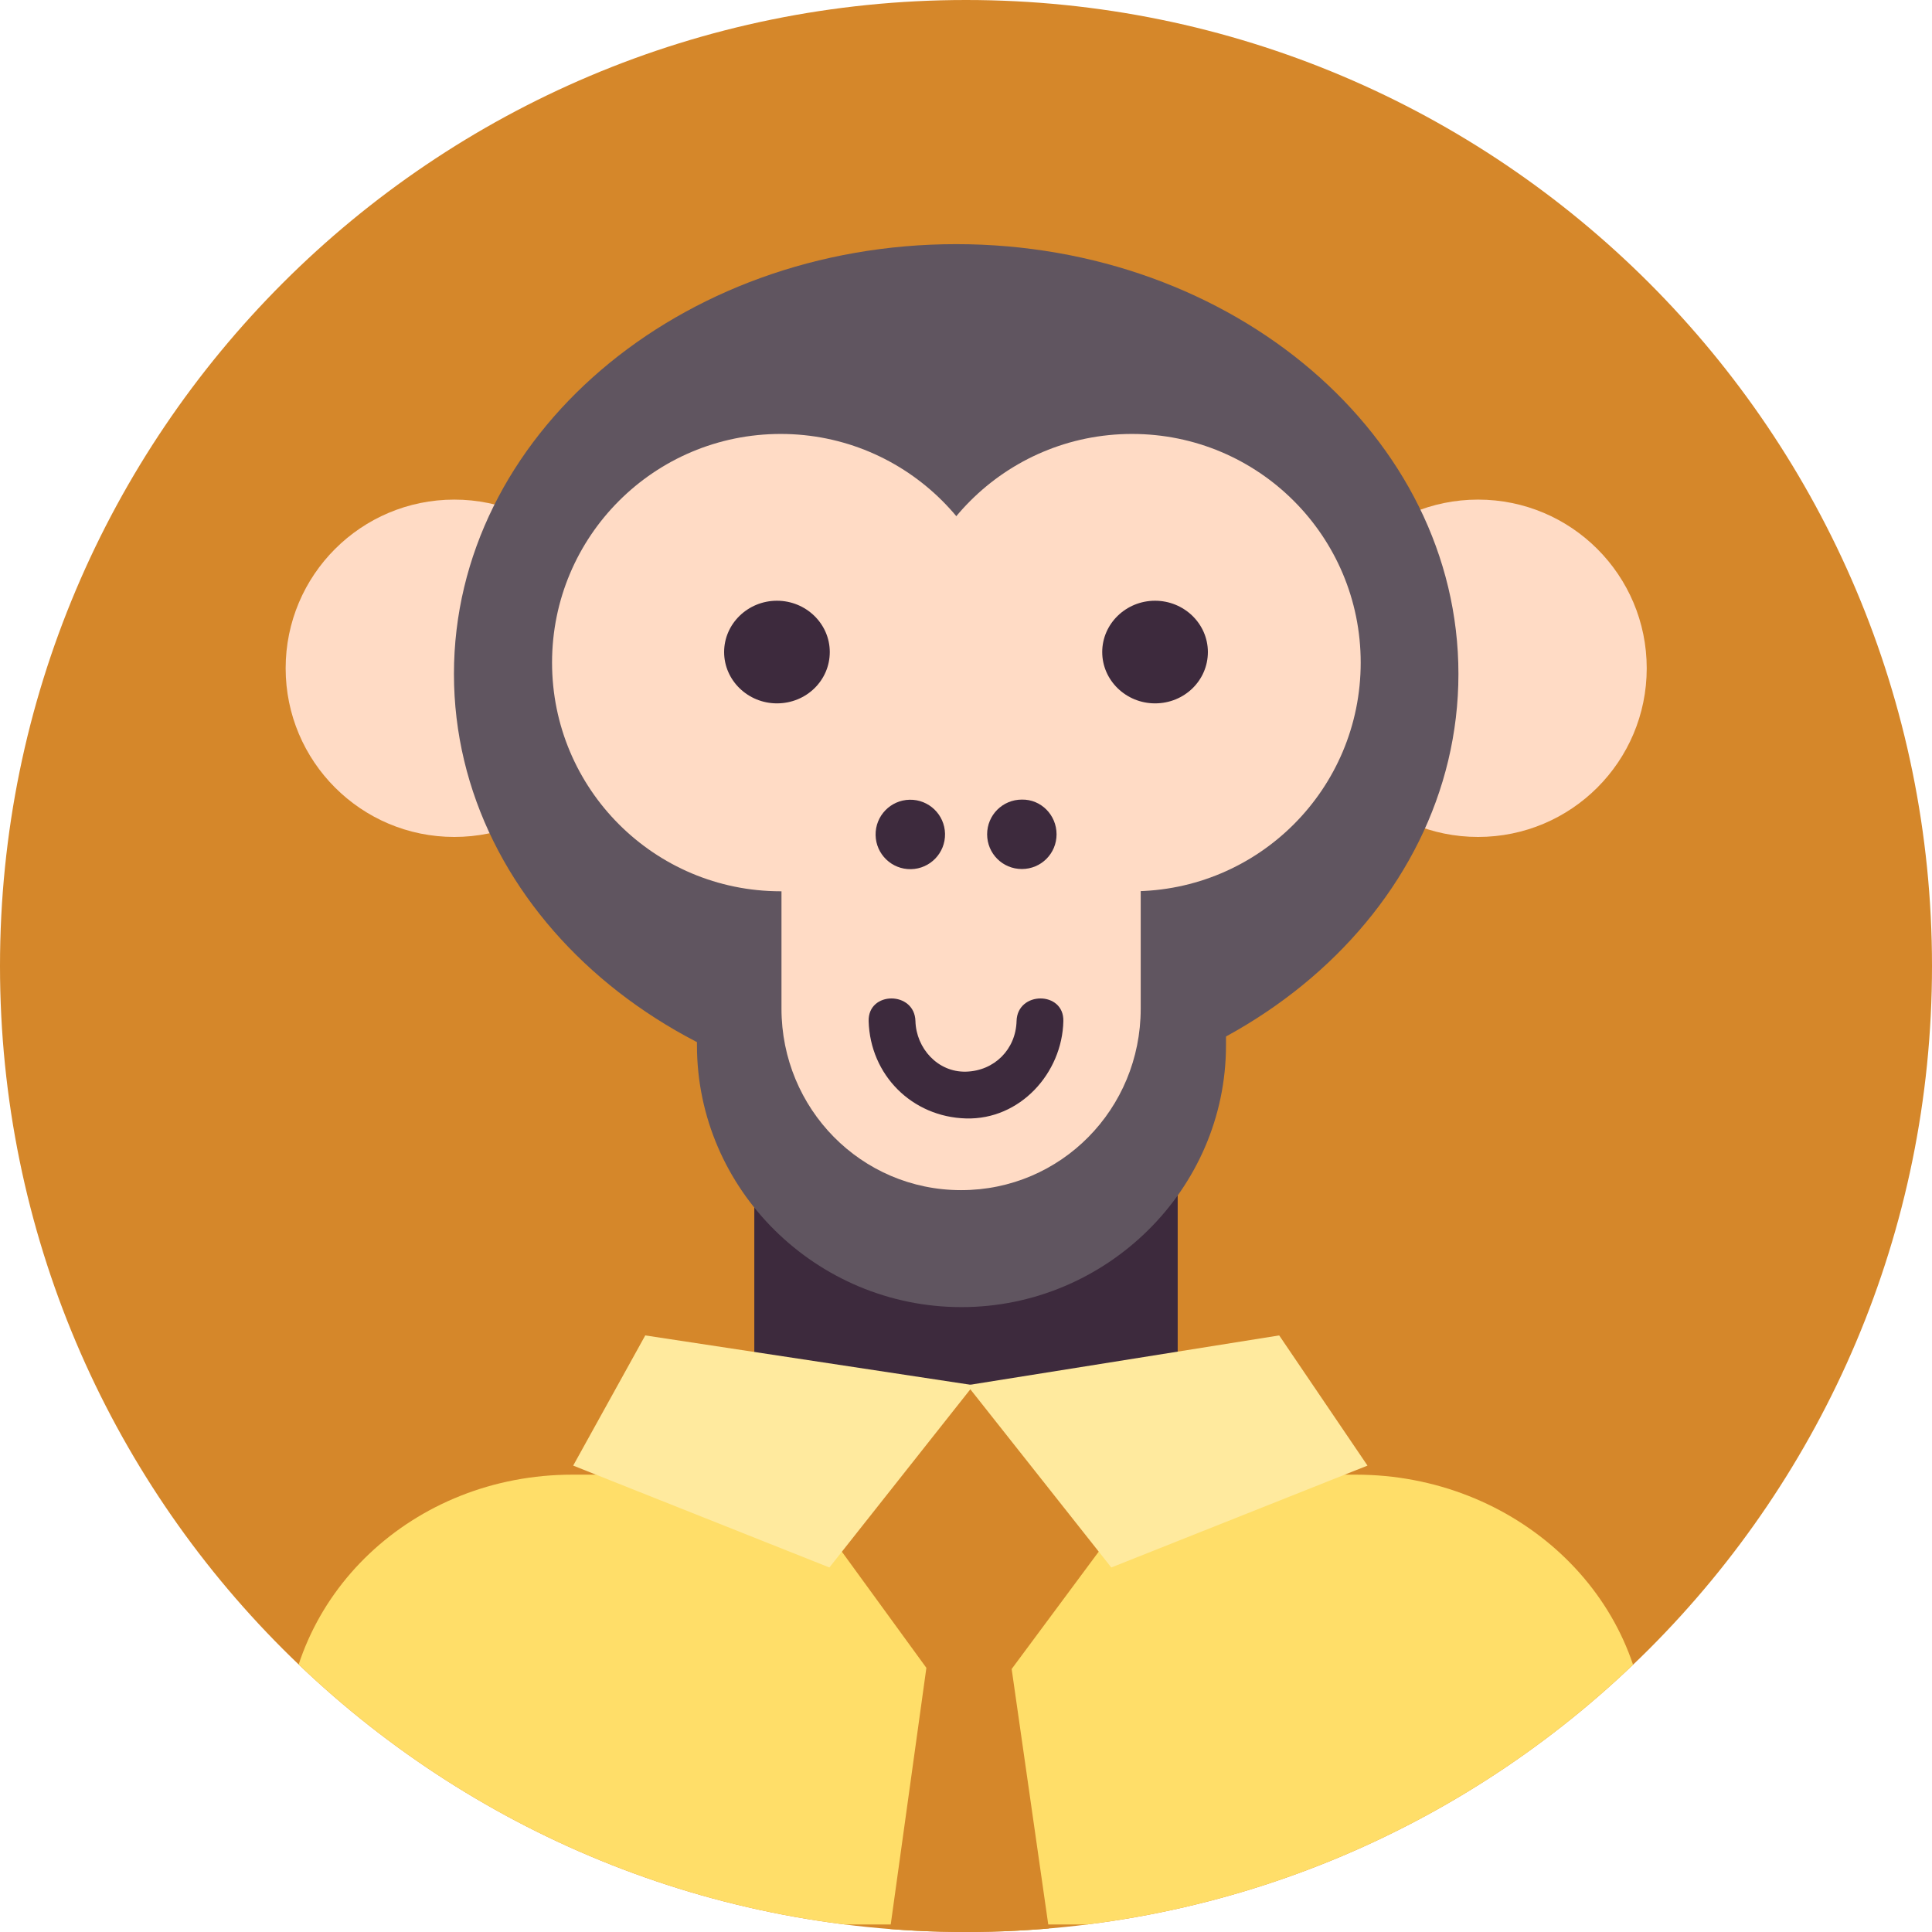 <?xml version="1.0" encoding="utf-8"?>
<!-- Generator: Adobe Illustrator 25.0.0, SVG Export Plug-In . SVG Version: 6.00 Build 0)  -->
<svg version="1.1" xmlns="http://www.w3.org/2000/svg" xmlns:xlink="http://www.w3.org/1999/xlink" x="0px" y="0px"
	 viewBox="0 0 512 512" style="enable-background:new 0 0 512 512;" xml:space="preserve">
<style type="text/css">
	.st0{fill:#3D2A3D;}
	.st1{fill:#D5872A;}
	.st2{fill:#C9E874;}
	.st3{fill:#277A6B;}
	.st4{fill:#FFDE69;}
	.st5{fill:#698250;}
	.st6{fill:#C8C947;}
	.st7{fill:#A6DEA9;}
	.st8{fill:#376C7E;}
	.st9{fill:#8BA83C;}
	.st10{fill:#2FABAF;}
	.st11{fill:#216964;}
	.st12{fill:#605560;}
	.st13{fill:#C45742;}
	.st14{fill:#79D7F2;}
	.st15{fill:#769938;}
	.st16{fill:#9EC853;}
	.st17{fill:#E7AD84;}
	.st18{fill:#76B079;}
	.st19{clip-path:url(#SVGID_2_);}
	.st20{fill:#594335;}
	.st21{fill:#F7F7F8;}
	.st22{fill:#7D5737;}
	.st23{fill:#D68F6A;}
	.st24{clip-path:url(#SVGID_4_);fill:#C45742;}
	.st25{clip-path:url(#SVGID_4_);fill:#E88D38;}
	.st26{clip-path:url(#SVGID_4_);}
	.st27{fill:#E1902B;}
	.st28{fill:#FFC671;}
	.st29{fill:#E1E1E1;}
	.st30{clip-path:url(#SVGID_6_);}
	.st31{fill:#D1741D;}
	.st32{fill:#C93A3A;}
	.st33{clip-path:url(#SVGID_8_);}
	.st34{fill:#919191;}
	.st35{fill:#CE722F;}
	.st36{fill:#C4C4C4;}
	.st37{clip-path:url(#SVGID_10_);}
	.st38{fill:#665348;}
	.st39{fill:#877365;}
	.st40{fill:#E3A584;}
	.st41{fill:#733D28;}
	.st42{clip-path:url(#SVGID_12_);}
	.st43{fill:#8C8C8C;}
	.st44{fill:#BFBFBF;}
	.st45{clip-path:url(#SVGID_14_);}
	.st46{clip-path:url(#SVGID_16_);}
	.st47{fill:#FFFFFF;}
	.st48{fill:#4A414A;}
	.st49{clip-path:url(#SVGID_18_);}
	.st50{fill:#BE7632;}
	.st51{clip-path:url(#SVGID_20_);}
	.st52{fill:#E3A445;}
	.st53{fill:#FFF0BA;}
	.st54{fill:#BF7128;}
	.st55{clip-path:url(#XMLID_82_);}
	.st56{fill:#AC6322;}
	.st57{clip-path:url(#SVGID_22_);}
	.st58{fill:#DBCCA6;}
	.st59{fill:#C2A579;}
	.st60{fill:#CFB582;}
	.st61{fill:#EBE2B2;}
	.st62{fill:#B8B399;}
	.st63{fill:#918E79;}
	.st64{fill:#665F52;}
	.st65{clip-path:url(#XMLID_83_);}
	.st66{fill:#BD4A4A;}
	.st67{fill:#D4811C;}
	.st68{fill:#CF6F15;}
	.st69{clip-path:url(#SVGID_24_);}
	.st70{fill:#FFF8E3;}
	.st71{fill:#7A6D7A;}
	.st72{fill:#2C1512;}
	.st73{fill:#D6CBA9;}
	.st74{clip-path:url(#XMLID_84_);}
	.st75{fill:#FFEA9E;}
	.st76{fill:#FFDBC5;}
	.st77{clip-path:url(#XMLID_85_);}
	.st78{fill:#B55716;}
	.st79{fill:#C47325;}
	.st80{clip-path:url(#XMLID_86_);}
	.st81{fill:#ADA798;}
	.st82{fill:#C4BDAC;}
	.st83{fill:#8F8266;}
	.st84{fill:#D6CEBC;}
	.st85{fill:#FFFAE6;}
	.st86{fill:#595140;}
	.st87{clip-path:url(#XMLID_88_);}
	.st88{fill:#B84028;}
	.st89{fill:#E6B75A;}
	.st90{fill:#DB614A;}
	.st91{clip-path:url(#XMLID_92_);}
	.st92{fill:#615661;}
	.st93{fill:#635963;}
	.st94{fill:#4F414F;}
	.st95{fill:#7D6F7D;}
	.st96{fill:#B5A0B5;}
	.st97{fill:#574D57;}
	.st98{clip-path:url(#XMLID_95_);}
	.st99{fill:#C2C2C2;}
	.st100{fill:#9E9E9E;}
	.st101{fill:#949494;}
	.st102{fill:#E8E8E8;}
	.st103{fill:#A1A1A1;}
	.st104{fill:#D66270;}
	.st105{clip-path:url(#XMLID_99_);}
	.st106{fill:#CFCFCF;}
	.st107{fill:#BDA18D;}
	.st108{fill:#82A385;}
	.st109{clip-path:url(#XMLID_100_);}
	.st110{fill:#D1986E;}
	.st111{fill:#C2733E;}
	.st112{fill:#E6AC83;}
	.st113{fill:#C28155;}
	.st114{fill:#6E482E;}
	.st115{fill:#594435;}
	.st116{clip-path:url(#XMLID_102_);}
	.st117{fill:#6B5545;}
	.st118{fill:#261526;}
	.st119{fill:#9E8776;}
	.st120{fill:#807180;}
	.st121{fill:#A693A6;}
	.st122{fill:#614C61;}
	.st123{clip-path:url(#XMLID_107_);}
	.st124{fill:#D9D9D9;}
	.st125{clip-path:url(#XMLID_110_);}
	.st126{fill:#4D404D;}
	.st127{clip-path:url(#XMLID_110_);fill:#4D404D;}
	.st128{clip-path:url(#XMLID_111_);}
	.st129{clip-path:url(#XMLID_120_);}
	.st130{fill:#FFC682;}
	.st131{clip-path:url(#XMLID_121_);}
	.st132{fill:#753427;}
	.st133{clip-path:url(#XMLID_121_);fill:#753427;}
	.st134{clip-path:url(#SVGID_26_);}
	.st135{fill:#694334;}
	.st136{fill:#FF826E;}
	.st137{fill:#875F44;}
	.st138{fill:#4F3327;}
	.st139{fill:#D68256;}
	.st140{clip-path:url(#SVGID_28_);}
	.st141{fill:#6E6E6E;}
	.st142{fill:#B8B8B8;}
	.st143{clip-path:url(#SVGID_28_);fill:#B8B8B8;}
	.st144{clip-path:url(#SVGID_30_);}
	.st145{clip-path:url(#SVGID_32_);}
	.st146{fill:#D16658;}
	.st147{fill:#E6786A;}
	.st148{fill:#F79E92;}
	.st149{clip-path:url(#SVGID_34_);}
	.st150{fill:#E6CA56;}
	.st151{fill:#F2EBCB;}
	.st152{fill:#F08C7F;}
	.st153{clip-path:url(#SVGID_36_);}
	.st154{fill:#9E6842;}
	.st155{fill:#BA835E;}
	.st156{fill:#8C5937;}
	.st157{fill:#E3AD88;}
	.st158{fill:#A86B42;}
	.st159{clip-path:url(#SVGID_38_);}
	.st160{fill:#877987;}
	.st161{fill:#C7BCB2;}
	.st162{clip-path:url(#SVGID_40_);}
	.st163{fill:#6E4D37;}
	.st164{fill:#A8562A;}
	.st165{clip-path:url(#SVGID_42_);}
	.st166{fill:#A37352;}
	.st167{clip-path:url(#SVGID_44_);}
	.st168{fill:#8A8A8A;}
	.st169{fill:#F0F0F0;}
	.st170{clip-path:url(#XMLID_126_);}
	.st171{clip-path:url(#SVGID_46_);fill:none;}
	.st172{clip-path:url(#SVGID_46_);}
	.st173{fill:#78553C;}
	.st174{fill:#F29C5E;}
	.st175{fill:#D4D4D4;}
	.st176{clip-path:url(#SVGID_48_);}
	.st177{fill:#DB959A;}
	.st178{clip-path:url(#SVGID_50_);}
	.st179{fill:#A1341E;}
	.st180{fill:#EB9F2E;}
	.st181{clip-path:url(#SVGID_52_);}
	.st182{clip-path:url(#SVGID_54_);}
	.st183{fill:#855433;}
	.st184{fill:#AD6D42;}
	.st185{clip-path:url(#SVGID_56_);}
	.st186{fill:#D5A060;}
	.st187{clip-path:url(#SVGID_58_);}
	.st188{fill:#4A3C4A;}
	.st189{fill:#524352;}
	.st190{clip-path:url(#SVGID_60_);}
	.st191{fill:#524252;}
	.st192{clip-path:url(#SVGID_62_);fill:#C7781C;}
	.st193{clip-path:url(#SVGID_62_);}
	.st194{fill:#DEDEDE;}
	.st195{fill:#C7781C;}
	.st196{clip-path:url(#SVGID_62_);fill:#D5872A;}
	.st197{clip-path:url(#SVGID_62_);fill:#877365;}
	.st198{clip-path:url(#SVGID_62_);fill:#E3AD88;}
	.st199{clip-path:url(#SVGID_62_);fill:#F7F7F8;}
	.st200{clip-path:url(#SVGID_64_);}
	.st201{fill:#A63A25;}
	.st202{clip-path:url(#SVGID_66_);}
	.st203{clip-path:url(#SVGID_68_);}
	.st204{fill:#CF97A1;}
	.st205{fill:#CF7686;}
	.st206{clip-path:url(#SVGID_70_);}
	.st207{fill:#4F464F;}
	.st208{fill:#9C8A9C;}
	.st209{clip-path:url(#SVGID_72_);}
</style>
<g id="ICON">
	<path id="XMLID_91_" class="st1" d="M512,256c0,141.4-114.6,256-256,256C114.6,512,0,397.4,0,256C0,114.6,114.6,0,256,0
		C397.4,0,512,114.6,512,256z"/>
</g>
<g id="Layer_7">
	<g id="XMLID_974_">
		<defs>
			<path id="SVGID_19_" d="M511.8-324c0,141.4-114.6,256-256,256c-141.4,0-256-114.6-256-256c0-141.4,114.6-256,256-256
				C397.2-580,511.8-465.4,511.8-324z"/>
		</defs>
		<clipPath id="SVGID_2_">
			<use xlink:href="#SVGID_19_"  style="overflow:visible;"/>
		</clipPath>
		<g id="XMLID_975_" class="st19">
			<g id="XMLID_976_">
				<path id="XMLID_977_" class="st52" d="M483.4,10.7l-0.1-1c0-62.8-23.5-123.7-52.2-135.3l-122.3-49.3
					c-28.7-11.6-75.7-11.6-104.4-0.1l-124,49.6C51.7-113.9,28.2-53.1,28.2,9.7l-0.1,1H483.4z"/>
				<path id="XMLID_978_" class="st13" d="M483.4,9.7c0-62.8-23.5-123.7-52.2-135.3l-92.3-37.2c0,0-17.6,63.7-83.1,63.7
					c-65.5,0-82.7-63.4-82.7-63.4l-92.7,37C51.7-113.9,28.2-53.1,28.2,9.7l-0.1,1h455.3L483.4,9.7z"/>
			</g>
		</g>
	</g>
	<g id="XMLID_1139_">
		<defs>
			<path id="XMLID_1170_" d="M512,256c0,141.4-114.6,256-256,256C114.6,512,0,397.4,0,256C0,114.6,114.6,0,256,0
				C397.4,0,512,114.6,512,256z"/>
		</defs>
		<clipPath id="XMLID_82_">
			<use xlink:href="#XMLID_1170_"  style="overflow:visible;"/>
		</clipPath>
		<g id="XMLID_1142_" class="st55">
			<rect id="XMLID_1143_" x="199.9" y="292.5" class="st0" width="112.2" height="103.5"/>
			<g id="XMLID_1144_">
				<path id="XMLID_1145_" class="st4" d="M436.3,510v-47.2c0-40.1-34.8-72-77-72H151.7c-42.2,0-76,31.9-76,72V510H436.3z"/>
				<polygon id="XMLID_1146_" class="st1" points="234.4,521.9 279.5,521.9 268.1,442.3 293.1,408.6 275.9,367.7 239.3,367.7 
					221.2,408.6 245.5,442 				"/>
				<g id="XMLID_1147_">
					<polygon id="XMLID_1148_" class="st75" points="294.5,415.4 362.4,388.4 339,353.9 256.3,367.1 					"/>
					<polygon id="XMLID_1149_" class="st75" points="219.8,415.4 151.9,388.4 171,353.9 258,367.1 					"/>
				</g>
			</g>
			<g id="XMLID_1150_">
				<g id="XMLID_1151_">
					<g id="XMLID_1152_">
						<g id="XMLID_1153_">
							<path id="XMLID_1154_" class="st76" d="M165.1,177.1c0,24.7-20,44.7-44.7,44.7c-24.7,0-44.7-20-44.7-44.7
								c0-24.7,20-44.7,44.7-44.7C145,132.4,165.1,152.4,165.1,177.1z"/>
							<path id="XMLID_1155_" class="st76" d="M436.4,177.1c0,24.7-20,44.7-44.7,44.7c-24.7,0-44.7-20-44.7-44.7
								c0-24.7,20-44.7,44.7-44.7C416.4,132.4,436.4,152.4,436.4,177.1z"/>
						</g>
						<path id="XMLID_1156_" class="st12" d="M386.5,178.6c0,62.9-59.6,113.9-133.1,113.9c-73.5,0-133.1-51-133.1-113.9
							c0-62.9,59.6-113.9,133.1-113.9C326.9,64.7,386.5,115.7,386.5,178.6z"/>
						<path id="XMLID_1157_" class="st12" d="M184.7,108.7V277c0,38.3,31.7,69.4,70.1,69.4c38.3,0,70.1-31.1,70.1-69.4V108.7H184.7z
							"/>
						<g id="XMLID_1158_">
							<path id="XMLID_1159_" class="st76" d="M267.5,175.6c0,33.5-27.1,60.6-60.6,60.6c-33.5,0-60.6-27.1-60.6-60.6
								c0-33.5,27.1-60.6,60.6-60.6C240.3,115,267.5,142.1,267.5,175.6z"/>
							<path id="XMLID_1160_" class="st76" d="M360.6,175.6c0,33.5-27.1,60.6-60.6,60.6c-33.5,0-60.6-27.1-60.6-60.6
								c0-33.5,27.1-60.6,60.6-60.6C333.5,115,360.6,142.1,360.6,175.6z"/>
						</g>
						<path id="XMLID_1161_" class="st76" d="M207.1,163.7v103.6c0,26.5,21.1,48.1,47.6,48.1c26.5,0,47.6-21.5,47.6-48.1V163.7
							H207.1z"/>
					</g>
					<g id="XMLID_1162_">
						<path id="XMLID_1163_" class="st0" d="M269.4,270.6c-0.2,7.5-5.9,13.2-13.4,13.4c-7.5,0.2-13.2-6.2-13.4-13.4
							c-0.2-8-12.6-8-12.4,0c0.4,14.3,11.5,25.4,25.8,25.8c14.3,0.4,25.5-12,25.8-25.8C282,262.6,269.6,262.6,269.4,270.6
							L269.4,270.6z"/>
					</g>
					<g id="XMLID_1164_">
						
							<ellipse id="XMLID_1165_" transform="matrix(1 -1.851309e-02 1.851309e-02 1 -4.051 4.503)" class="st0" cx="241.2" cy="221.1" rx="9.2" ry="9.2"/>
						<path id="XMLID_1166_" class="st0" d="M280,221.1c0,5.1-4.1,9.2-9.2,9.2c-5.1,0-9.2-4.1-9.2-9.2c0-5.1,4.1-9.2,9.2-9.2
							C275.9,211.8,280,216,280,221.1z"/>
					</g>
				</g>
				<g id="XMLID_1167_">
					<path id="XMLID_1168_" class="st0" d="M219.9,172.8c0,7.5-6.2,13.6-14,13.6c-7.7,0-14-6.1-14-13.6c0-7.5,6.3-13.6,14-13.6
						C213.6,159.2,219.9,165.3,219.9,172.8z"/>
					<path id="XMLID_1169_" class="st0" d="M320.1,172.8c0,7.5-6.2,13.6-14,13.6c-7.7,0-14-6.1-14-13.6c0-7.5,6.3-13.6,14-13.6
						C313.8,159.2,320.1,165.3,320.1,172.8z"/>
				</g>
			</g>
		</g>
	</g>
</g>
</svg>
